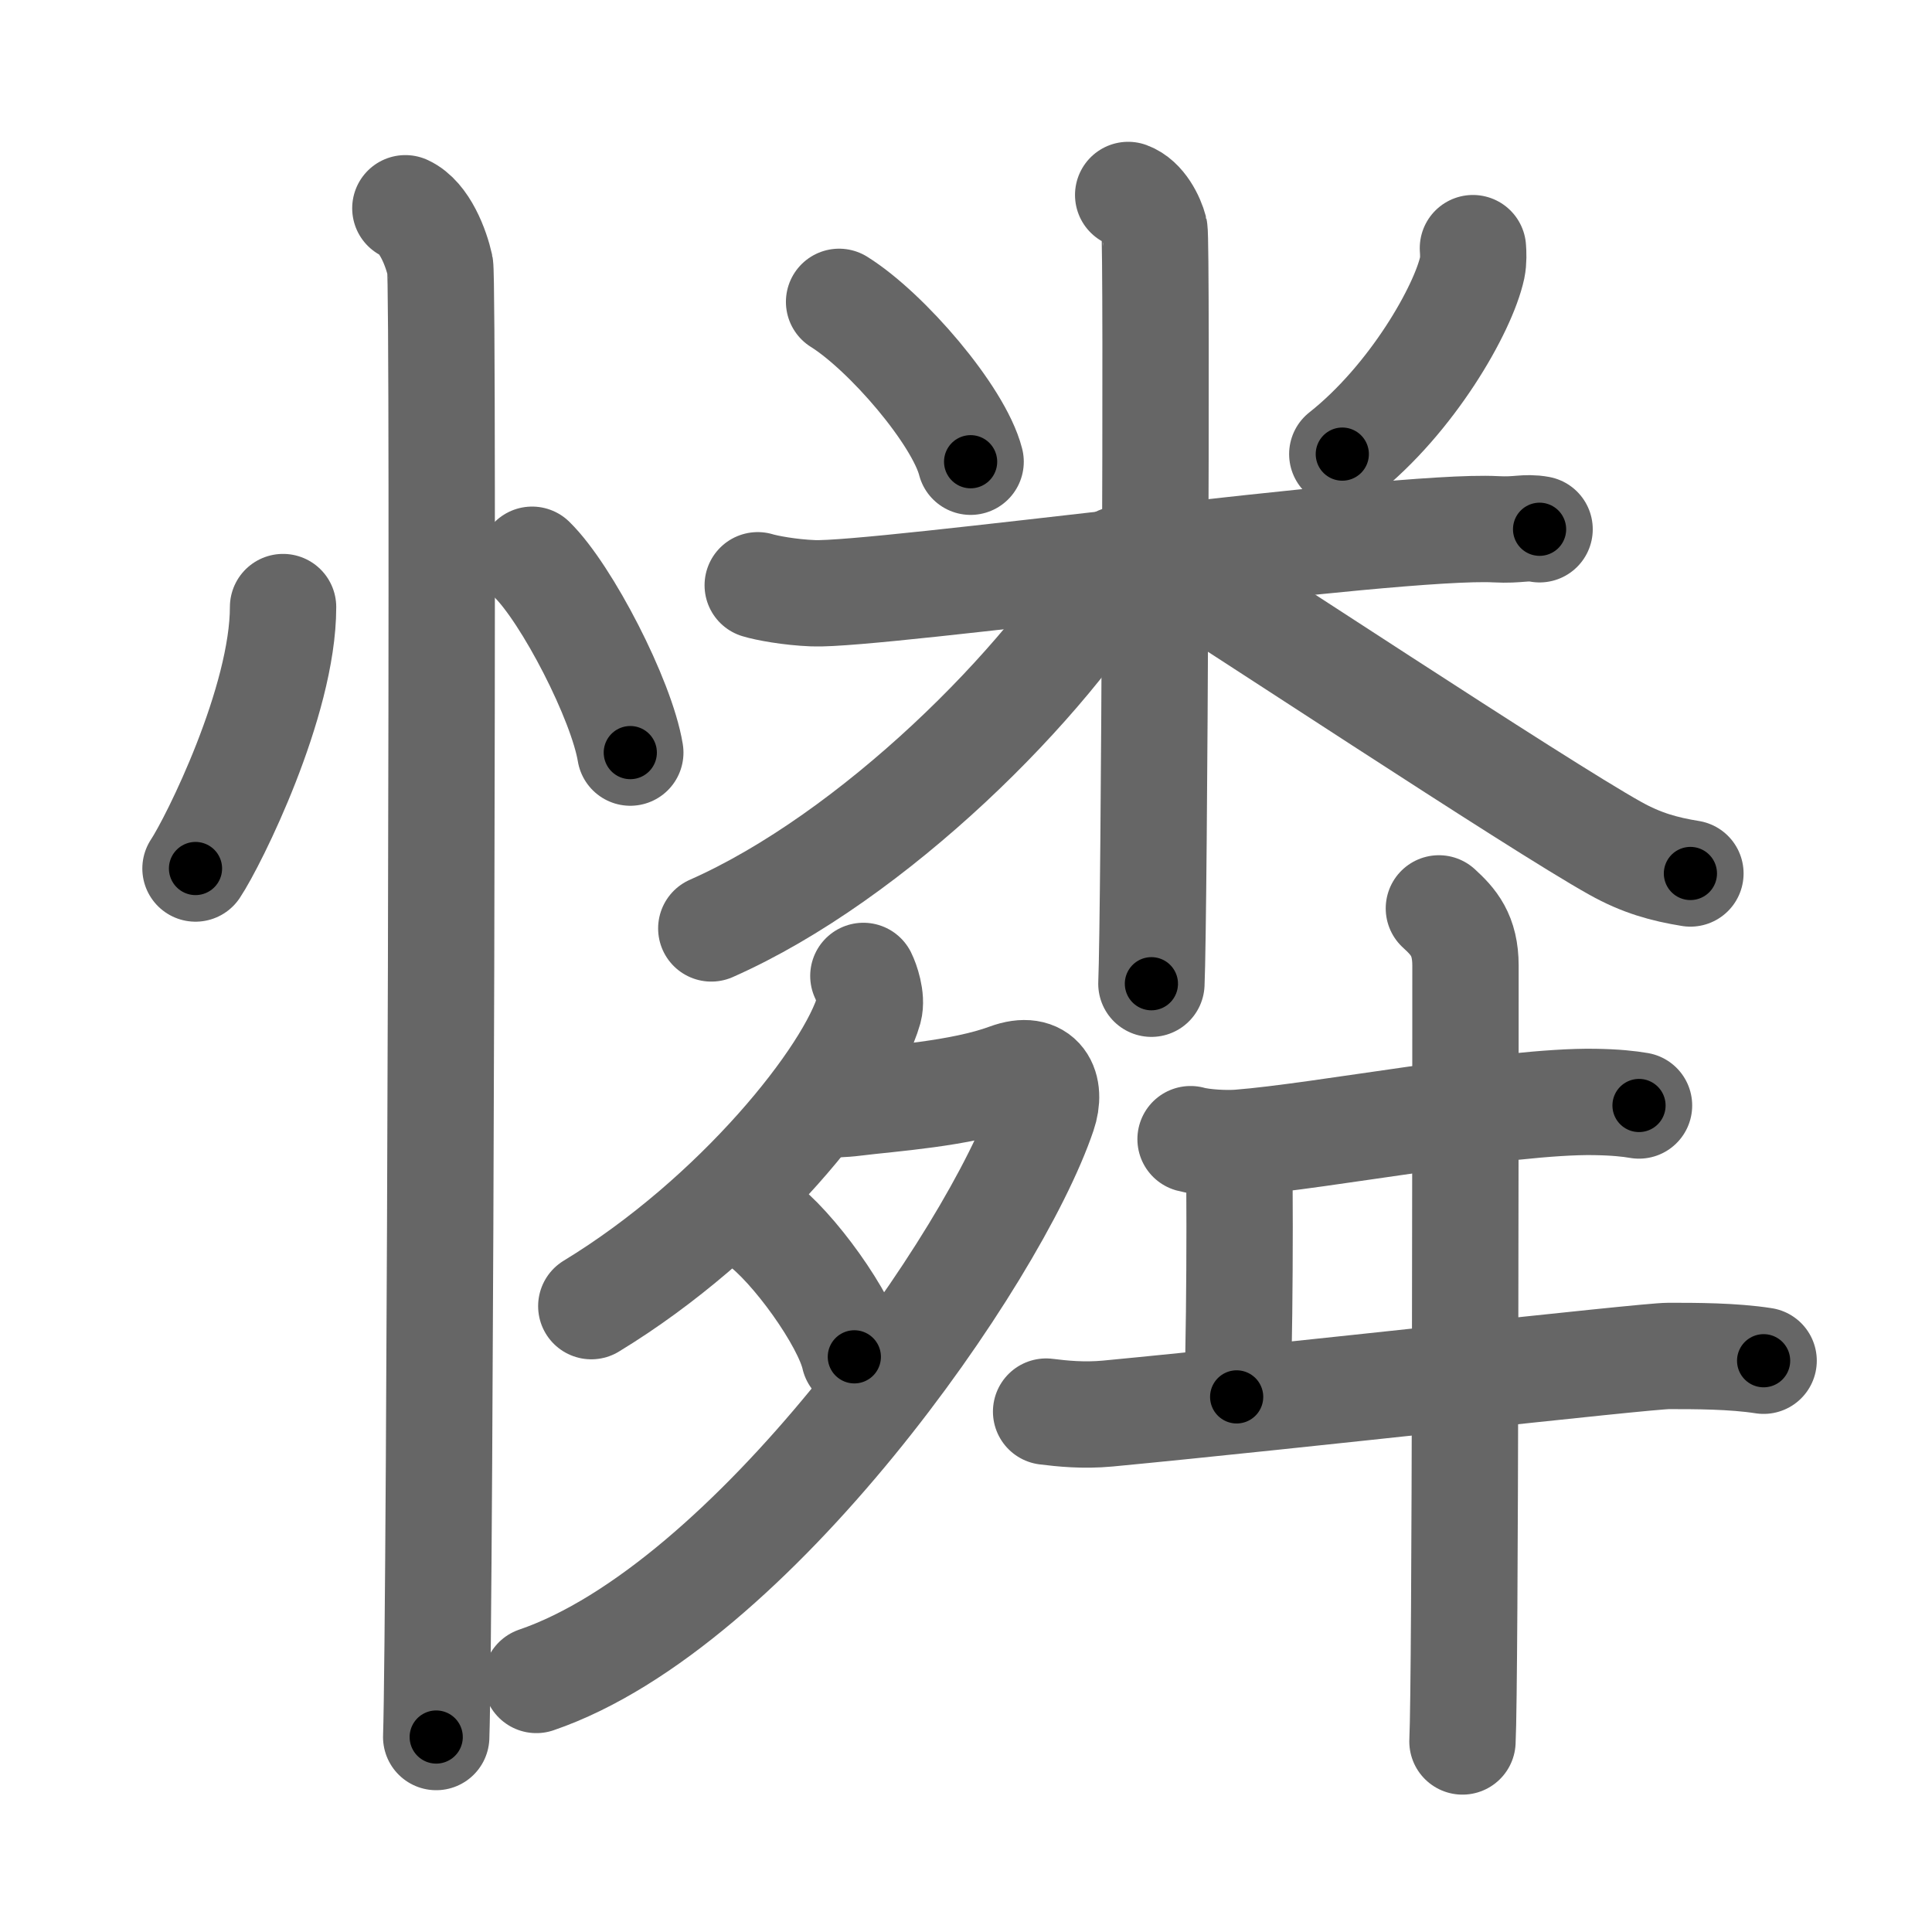 <svg xmlns="http://www.w3.org/2000/svg" viewBox="0 0 109 109" id="6190"><g fill="none" stroke="#666" stroke-width="6" stroke-linecap="round" stroke-linejoin="round"><g><g><path d="M15.97,34.25c0,5.34-3.92,13.22-4.94,14.75" /><path d="M30.02,31.58c1.96,1.92,5.05,7.9,5.54,10.88" /><path d="M22.87,11.75c1.09,0.5,1.74,2.25,1.96,3.25c0.22,1,0,76.75-0.22,83" /></g><g><g><path d="M47.34,17.03c2.69,1.68,6.75,6.41,7.42,9.02" /><path d="M83.1,14c0.02,0.27,0.04,0.71-0.04,1.1c-0.5,2.32-3.39,7.41-7.33,10.52" /><path d="M42.75,33.02c0.49,0.15,1.81,0.4,3.13,0.45c3.62,0.15,32.75-3.91,38.51-3.61c1.31,0.07,1.64-0.15,2.47,0" /><path d="M63.65,11c0.82,0.3,1.32,1.35,1.48,1.96c0.16,0.6,0,38.78-0.17,42.54" /><path d="M63.15,31.56c-4.05,6.98-13.9,16.79-23.02,20.82" /><path d="M65.02,31.21c4.03,2.48,21.72,14.21,26.11,16.65c1.48,0.83,2.76,1.18,4.24,1.42" /></g><g><g><path d="M48.71,55.06c0.16,0.32,0.49,1.26,0.32,1.89c-1.05,3.72-7.45,11.74-15.67,16.74" /><path d="M46.49,62.3c0.21,0.03,1.11,0,1.72-0.08c1.98-0.25,5.99-0.5,8.64-1.48c1.9-0.7,2.5,0.62,2,2.09c-2.72,8.06-16.45,27.8-28.59,31.95" /><path d="M42.82,68.94c1.9,1.34,4.91,5.52,5.38,7.61" /></g><g><path d="M67.17,64.27c0.72,0.2,2.04,0.26,2.75,0.2c4.58-0.35,15.1-2.38,20.04-2.3c1.2,0.02,1.92,0.1,2.51,0.2" /><path d="M69.87,64.7c0.12,0.78,0.07,13-0.1,14.11" /><path d="M59.02,79.64c0.89,0.11,2.09,0.24,3.48,0.11c10.5-1,30.31-3.25,31.64-3.25c1.53,0,3.63,0,5.36,0.27" /><path d="M81.18,51.25c0.82,0.75,1.5,1.5,1.5,3.23c0,4.77,0,40.43-0.17,43.77" /></g></g></g></g></g><g fill="none" stroke="#000" stroke-width="3" stroke-linecap="round" stroke-linejoin="round"><path d="M15.97,34.25c0,5.34-3.92,13.22-4.94,14.75" stroke-dasharray="15.7" stroke-dashoffset="15.7"><animate attributeName="stroke-dashoffset" values="15.7;15.7;0" dur="0.157s" fill="freeze" begin="0s;6190.click" /></path><path d="M30.02,31.58c1.96,1.92,5.05,7.9,5.54,10.88" stroke-dasharray="12.325" stroke-dashoffset="12.325"><animate attributeName="stroke-dashoffset" values="12.325" fill="freeze" begin="6190.click" /><animate attributeName="stroke-dashoffset" values="12.325;12.325;0" keyTimes="0;0.561;1" dur="0.28s" fill="freeze" begin="0s;6190.click" /></path><path d="M22.87,11.75c1.09,0.5,1.74,2.25,1.96,3.25c0.22,1,0,76.75-0.22,83" stroke-dasharray="86.912" stroke-dashoffset="86.912"><animate attributeName="stroke-dashoffset" values="86.912" fill="freeze" begin="6190.click" /><animate attributeName="stroke-dashoffset" values="86.912;86.912;0" keyTimes="0;0.3;1" dur="0.933s" fill="freeze" begin="0s;6190.click" /></path><path d="M47.34,17.03c2.69,1.68,6.75,6.41,7.42,9.02" stroke-dasharray="11.851" stroke-dashoffset="11.851"><animate attributeName="stroke-dashoffset" values="11.851" fill="freeze" begin="6190.click" /><animate attributeName="stroke-dashoffset" values="11.851;11.851;0" keyTimes="0;0.887;1" dur="1.052s" fill="freeze" begin="0s;6190.click" /></path><path d="M83.1,14c0.02,0.27,0.04,0.71-0.04,1.1c-0.5,2.32-3.39,7.41-7.33,10.52" stroke-dasharray="14.109" stroke-dashoffset="14.109"><animate attributeName="stroke-dashoffset" values="14.109" fill="freeze" begin="6190.click" /><animate attributeName="stroke-dashoffset" values="14.109;14.109;0" keyTimes="0;0.882;1" dur="1.193s" fill="freeze" begin="0s;6190.click" /></path><path d="M42.75,33.02c0.49,0.15,1.81,0.4,3.13,0.45c3.62,0.15,32.75-3.91,38.51-3.61c1.31,0.07,1.64-0.15,2.47,0" stroke-dasharray="44.34" stroke-dashoffset="44.34"><animate attributeName="stroke-dashoffset" values="44.34" fill="freeze" begin="6190.click" /><animate attributeName="stroke-dashoffset" values="44.34;44.34;0" keyTimes="0;0.729;1" dur="1.636s" fill="freeze" begin="0s;6190.click" /></path><path d="M63.65,11c0.82,0.3,1.32,1.35,1.48,1.96c0.16,0.6,0,38.78-0.17,42.54" stroke-dasharray="45.084" stroke-dashoffset="45.084"><animate attributeName="stroke-dashoffset" values="45.084" fill="freeze" begin="6190.click" /><animate attributeName="stroke-dashoffset" values="45.084;45.084;0" keyTimes="0;0.784;1" dur="2.087s" fill="freeze" begin="0s;6190.click" /></path><path d="M63.15,31.56c-4.05,6.98-13.9,16.79-23.02,20.82" stroke-dasharray="31.443" stroke-dashoffset="31.443"><animate attributeName="stroke-dashoffset" values="31.443" fill="freeze" begin="6190.click" /><animate attributeName="stroke-dashoffset" values="31.443;31.443;0" keyTimes="0;0.869;1" dur="2.401s" fill="freeze" begin="0s;6190.click" /></path><path d="M65.02,31.21c4.03,2.48,21.72,14.21,26.11,16.65c1.48,0.83,2.76,1.18,4.24,1.42" stroke-dasharray="35.467" stroke-dashoffset="35.467"><animate attributeName="stroke-dashoffset" values="35.467" fill="freeze" begin="6190.click" /><animate attributeName="stroke-dashoffset" values="35.467;35.467;0" keyTimes="0;0.871;1" dur="2.756s" fill="freeze" begin="0s;6190.click" /></path><path d="M48.71,55.06c0.16,0.32,0.49,1.26,0.32,1.89c-1.05,3.72-7.45,11.74-15.67,16.74" stroke-dasharray="25.232" stroke-dashoffset="25.232"><animate attributeName="stroke-dashoffset" values="25.232" fill="freeze" begin="6190.click" /><animate attributeName="stroke-dashoffset" values="25.232;25.232;0" keyTimes="0;0.916;1" dur="3.008s" fill="freeze" begin="0s;6190.click" /></path><path d="M46.49,62.3c0.21,0.03,1.11,0,1.72-0.08c1.98-0.25,5.99-0.5,8.64-1.48c1.9-0.7,2.5,0.62,2,2.09c-2.72,8.06-16.45,27.8-28.59,31.95" stroke-dasharray="58.327" stroke-dashoffset="58.327"><animate attributeName="stroke-dashoffset" values="58.327" fill="freeze" begin="6190.click" /><animate attributeName="stroke-dashoffset" values="58.327;58.327;0" keyTimes="0;0.838;1" dur="3.591s" fill="freeze" begin="0s;6190.click" /></path><path d="M42.82,68.94c1.9,1.34,4.91,5.52,5.38,7.61" stroke-dasharray="9.44" stroke-dashoffset="9.44"><animate attributeName="stroke-dashoffset" values="9.44" fill="freeze" begin="6190.click" /><animate attributeName="stroke-dashoffset" values="9.44;9.44;0" keyTimes="0;0.974;1" dur="3.685s" fill="freeze" begin="0s;6190.click" /></path><path d="M67.17,64.27c0.72,0.2,2.04,0.26,2.75,0.2c4.58-0.35,15.1-2.38,20.04-2.3c1.2,0.02,1.92,0.1,2.51,0.2" stroke-dasharray="25.473" stroke-dashoffset="25.473"><animate attributeName="stroke-dashoffset" values="25.473" fill="freeze" begin="6190.click" /><animate attributeName="stroke-dashoffset" values="25.473;25.473;0" keyTimes="0;0.935;1" dur="3.94s" fill="freeze" begin="0s;6190.click" /></path><path d="M69.87,64.7c0.12,0.78,0.07,13-0.1,14.11" stroke-dasharray="14.116" stroke-dashoffset="14.116"><animate attributeName="stroke-dashoffset" values="14.116" fill="freeze" begin="6190.click" /><animate attributeName="stroke-dashoffset" values="14.116;14.116;0" keyTimes="0;0.965;1" dur="4.081s" fill="freeze" begin="0s;6190.click" /></path><path d="M59.02,79.64c0.89,0.11,2.09,0.24,3.48,0.11c10.5-1,30.31-3.25,31.64-3.25c1.53,0,3.63,0,5.36,0.27" stroke-dasharray="40.67" stroke-dashoffset="40.67"><animate attributeName="stroke-dashoffset" values="40.67" fill="freeze" begin="6190.click" /><animate attributeName="stroke-dashoffset" values="40.67;40.67;0" keyTimes="0;0.909;1" dur="4.488s" fill="freeze" begin="0s;6190.click" /></path><path d="M81.18,51.25c0.82,0.75,1.5,1.5,1.5,3.23c0,4.77,0,40.43-0.17,43.77" stroke-dasharray="47.469" stroke-dashoffset="47.469"><animate attributeName="stroke-dashoffset" values="47.469" fill="freeze" begin="6190.click" /><animate attributeName="stroke-dashoffset" values="47.469;47.469;0" keyTimes="0;0.904;1" dur="4.963s" fill="freeze" begin="0s;6190.click" /></path></g></svg>